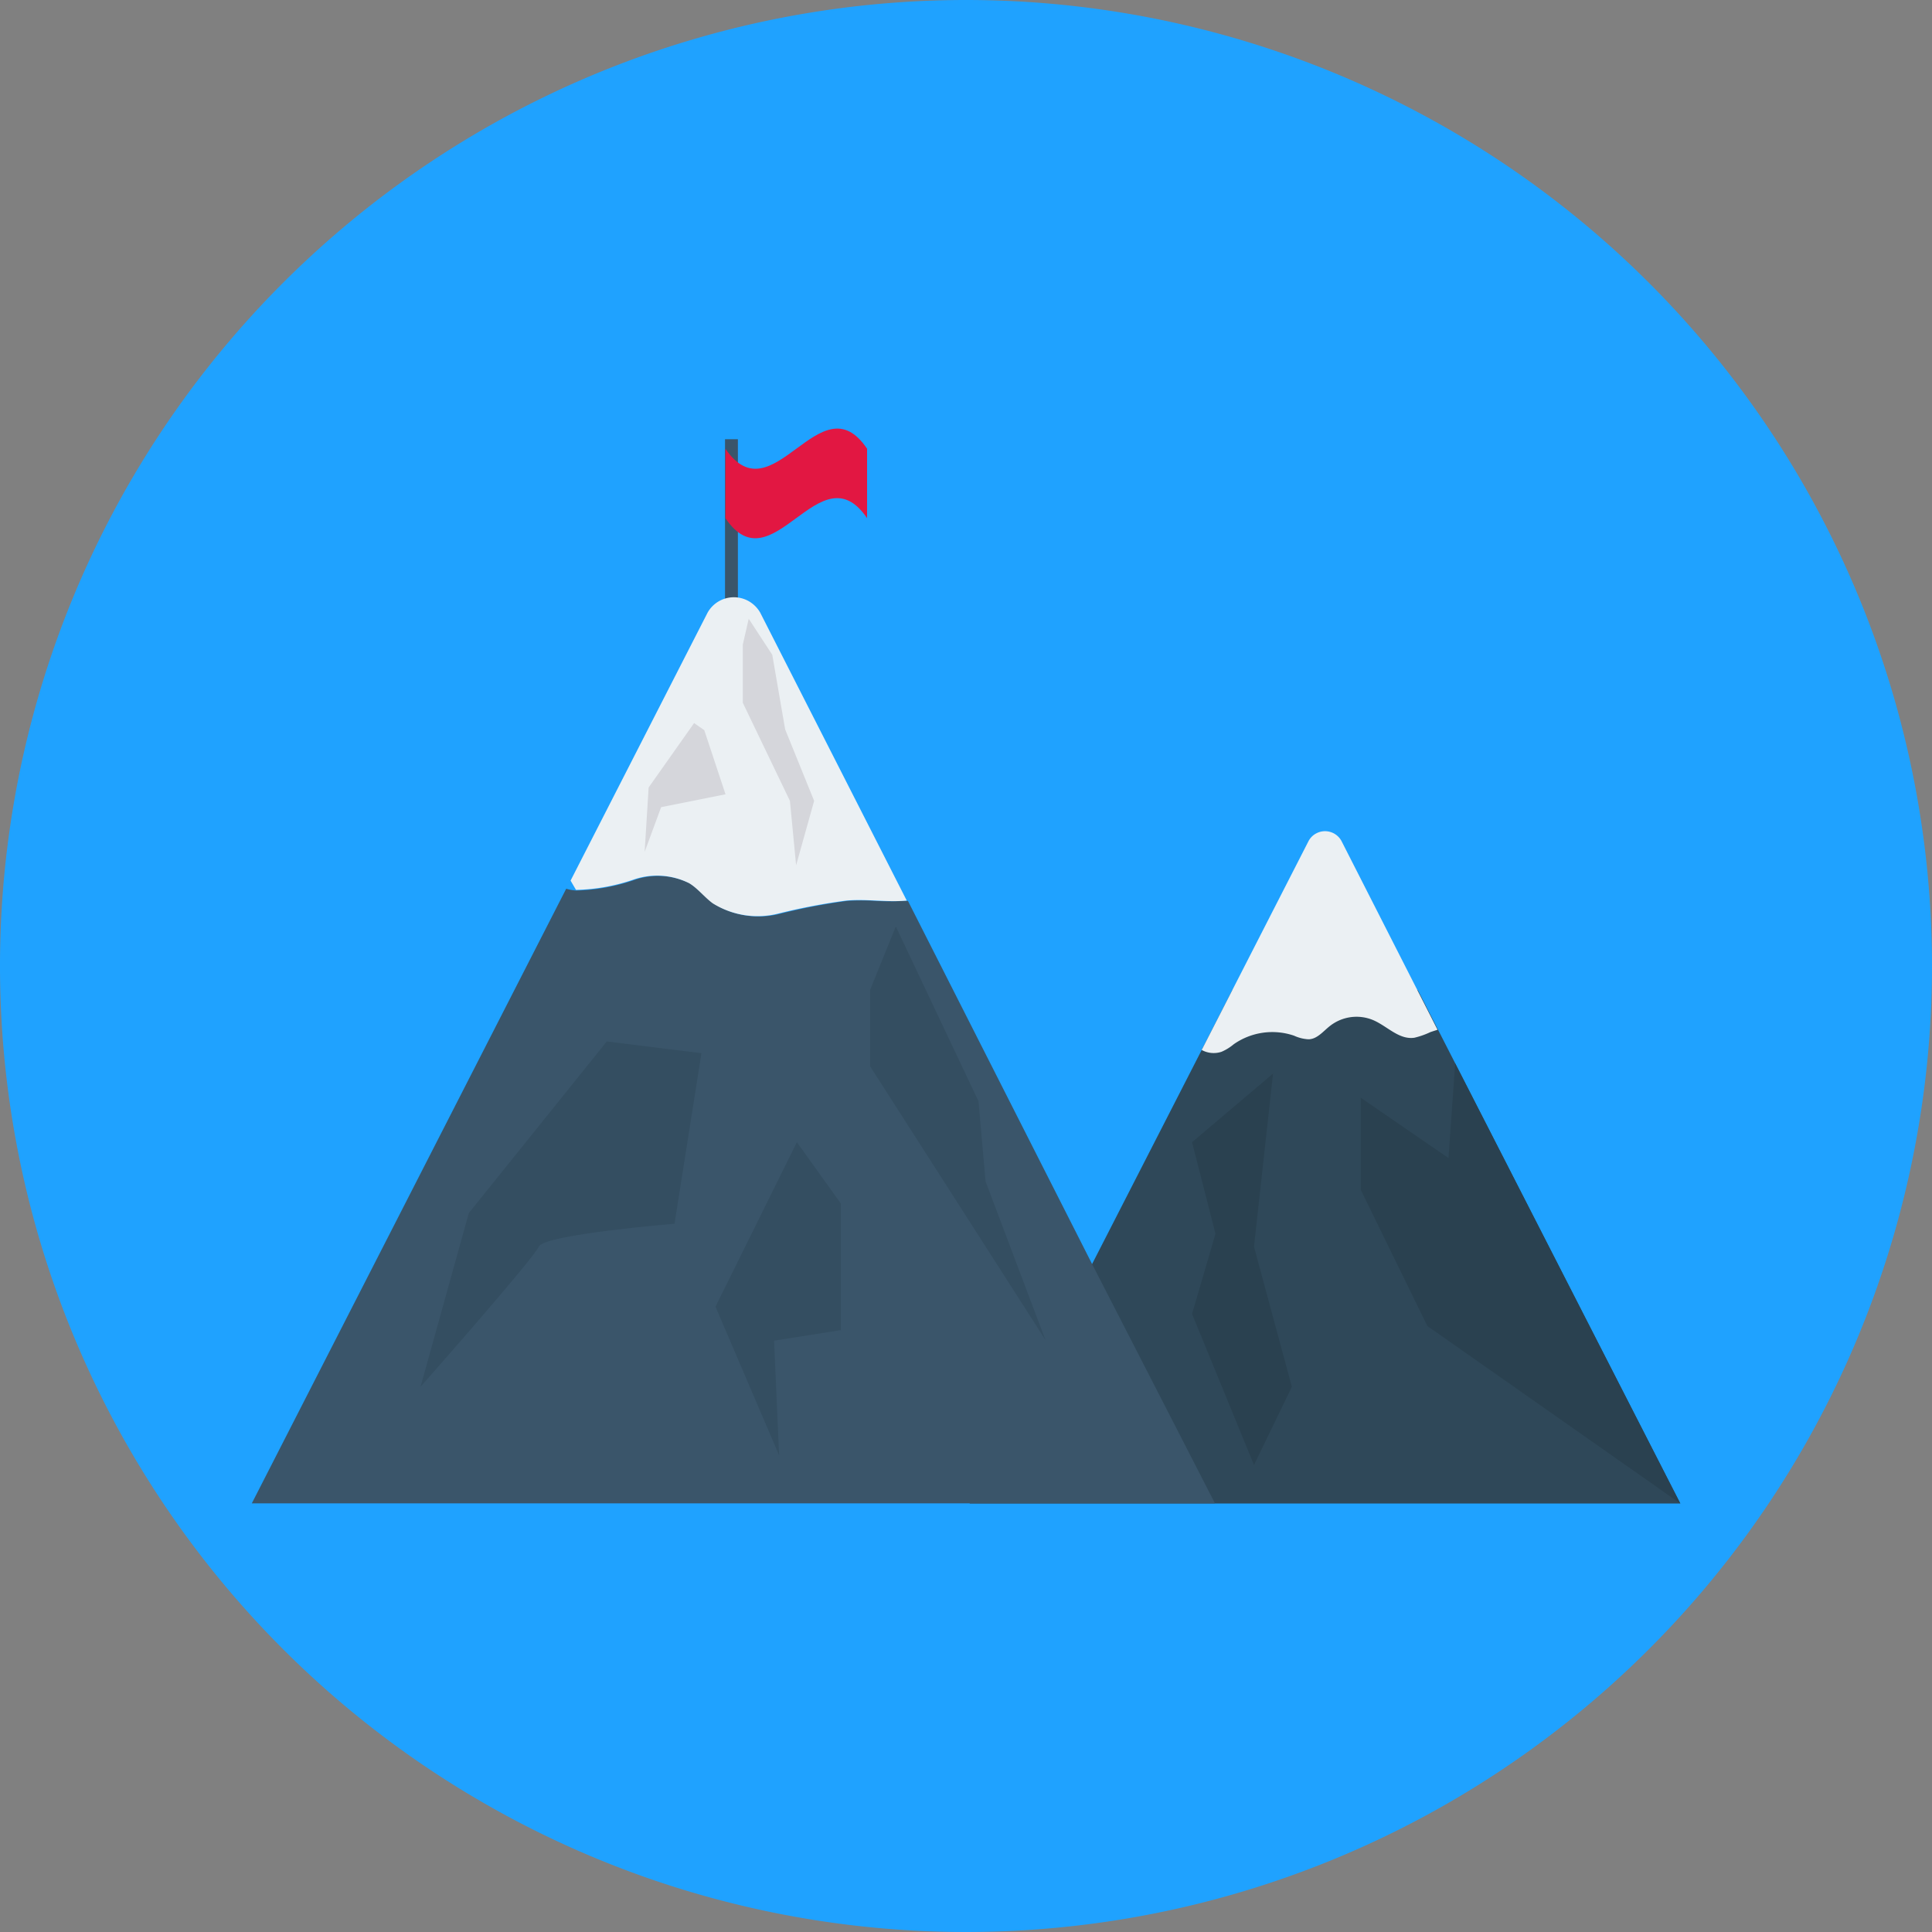 <svg id="Layer_1" data-name="Layer 1" xmlns="http://www.w3.org/2000/svg" width="150" height="150" viewBox="0 0 150 150"><rect x="0" y="0" width="150" height="150" fill="#808080" stroke="none"/><title>Goal</title><path d="M474.45,112.55a75,75,0,1,1-75-75,75,75,0,0,1,75,75" transform="translate(-324.45 -37.55)" style="fill:#1fa2ff"/><path d="M380.74,71.65h1V90.84h-1Z" transform="translate(-324.45 -37.55)" style="fill:#3a556a"/><path d="M436.1,117.5l-1.57-3.08h-14.4l-2.38,4.65-8.5,16.6-9.52,18.61h55.18Z" transform="translate(-324.45 -37.55)" style="fill:#2f4859"/><path d="M418.78,154.27H344l24.41-47.72a3.37,3.37,0,0,0,.77.14,14.89,14.89,0,0,0,4.49-.81,5.58,5.58,0,0,1,4.37.27c.68.43,1.18,1.08,1.83,1.56a6.61,6.61,0,0,0,5.15.78,48.85,48.85,0,0,1,5.23-1,18.92,18.92,0,0,1,2.13,0,18.27,18.27,0,0,0,2.34,0h.22l14.31,28.22Z" transform="translate(-324.45 -37.55)" style="fill:#3a556a"/><path d="M394.85,107.47c-1.54.15-3.07-.14-4.69,0a47.17,47.17,0,0,0-5.24,1,6.58,6.58,0,0,1-5.14-.79c-.65-.48-1.17-1.17-1.83-1.56a5.58,5.58,0,0,0-4.28-.29,14.65,14.65,0,0,1-4.5.81l-.42-.72,10.64-20.81a2.34,2.34,0,0,1,3.2-.88,2.4,2.4,0,0,1,.88.88Z" transform="translate(-324.45 -37.55)" style="fill:#ebf0f3"/><path d="M428.62,102.88a1.45,1.45,0,0,0-1.95-.64,1.42,1.42,0,0,0-.64.64l-8.28,16.19a1.93,1.93,0,0,0,1.54.14,3.78,3.78,0,0,0,.94-.58,5.22,5.22,0,0,1,4.69-.67,3.08,3.08,0,0,0,1.11.28c.69,0,1.17-.65,1.71-1.06a3.34,3.34,0,0,1,3.32-.43c1.1.47,2,1.54,3.2,1.37a6.19,6.19,0,0,0,1.25-.44l.55-.18Z" transform="translate(-324.45 -37.55)" style="fill:#ebf0f3"/><path d="M391.77,77.78c-3.67-5.39-7.35,5.4-11,0V72.39c3.68,5.39,7.36-5.41,11,0Z" transform="translate(-324.45 -37.55)" style="fill:#e21742"/><path d="M371.56,118.41l-10.71,13.32-3.75,13.49s8.77-9.93,9.18-10.88,10.54-1.78,10.54-1.78l2.09-13.24Z" transform="translate(-324.45 -37.55)" style="fill:#344e61"/><path d="M394,109.48l-2,4.94v5.91l13.62,21.26-4.65-12.31-.55-6.23Z" transform="translate(-324.45 -37.55)" style="fill:#344e61"/><path d="M386.32,126.23,380,139l4.94,11.54-.39-8.9,5.19-.82V131Z" transform="translate(-324.45 -37.55)" style="fill:#344e61"/><path d="M382.12,87.6v4.51l3.66,7.62.48,5,1.4-5-2.25-5.55-1-5.79-1.83-2.8Z" transform="translate(-324.45 -37.55)" style="fill:#d5d6db"/><path d="M379.13,94.24l-.79-.55-3.53,5-.31,5,1.28-3.47,5-1Z" transform="translate(-324.45 -37.55)" style="fill:#d5d6db"/><path d="M437.43,120.11l17.48,34.17Z" transform="translate(-324.45 -37.55)" style="fill:#92554f"/><path d="M437.43,120.11l-.52,7.35-6.81-4.68v7.15l5.17,10.57,19.64,13.78Z" transform="translate(-324.45 -37.55)" style="fill:#2a4150"/><path d="M423.29,120.9,417,126.23l1.82,7.11L417,139.56l4.81,11.73,2.94-6.07-2.94-10.88Z" transform="translate(-324.45 -37.55)" style="fill:#2a4150"/></svg>